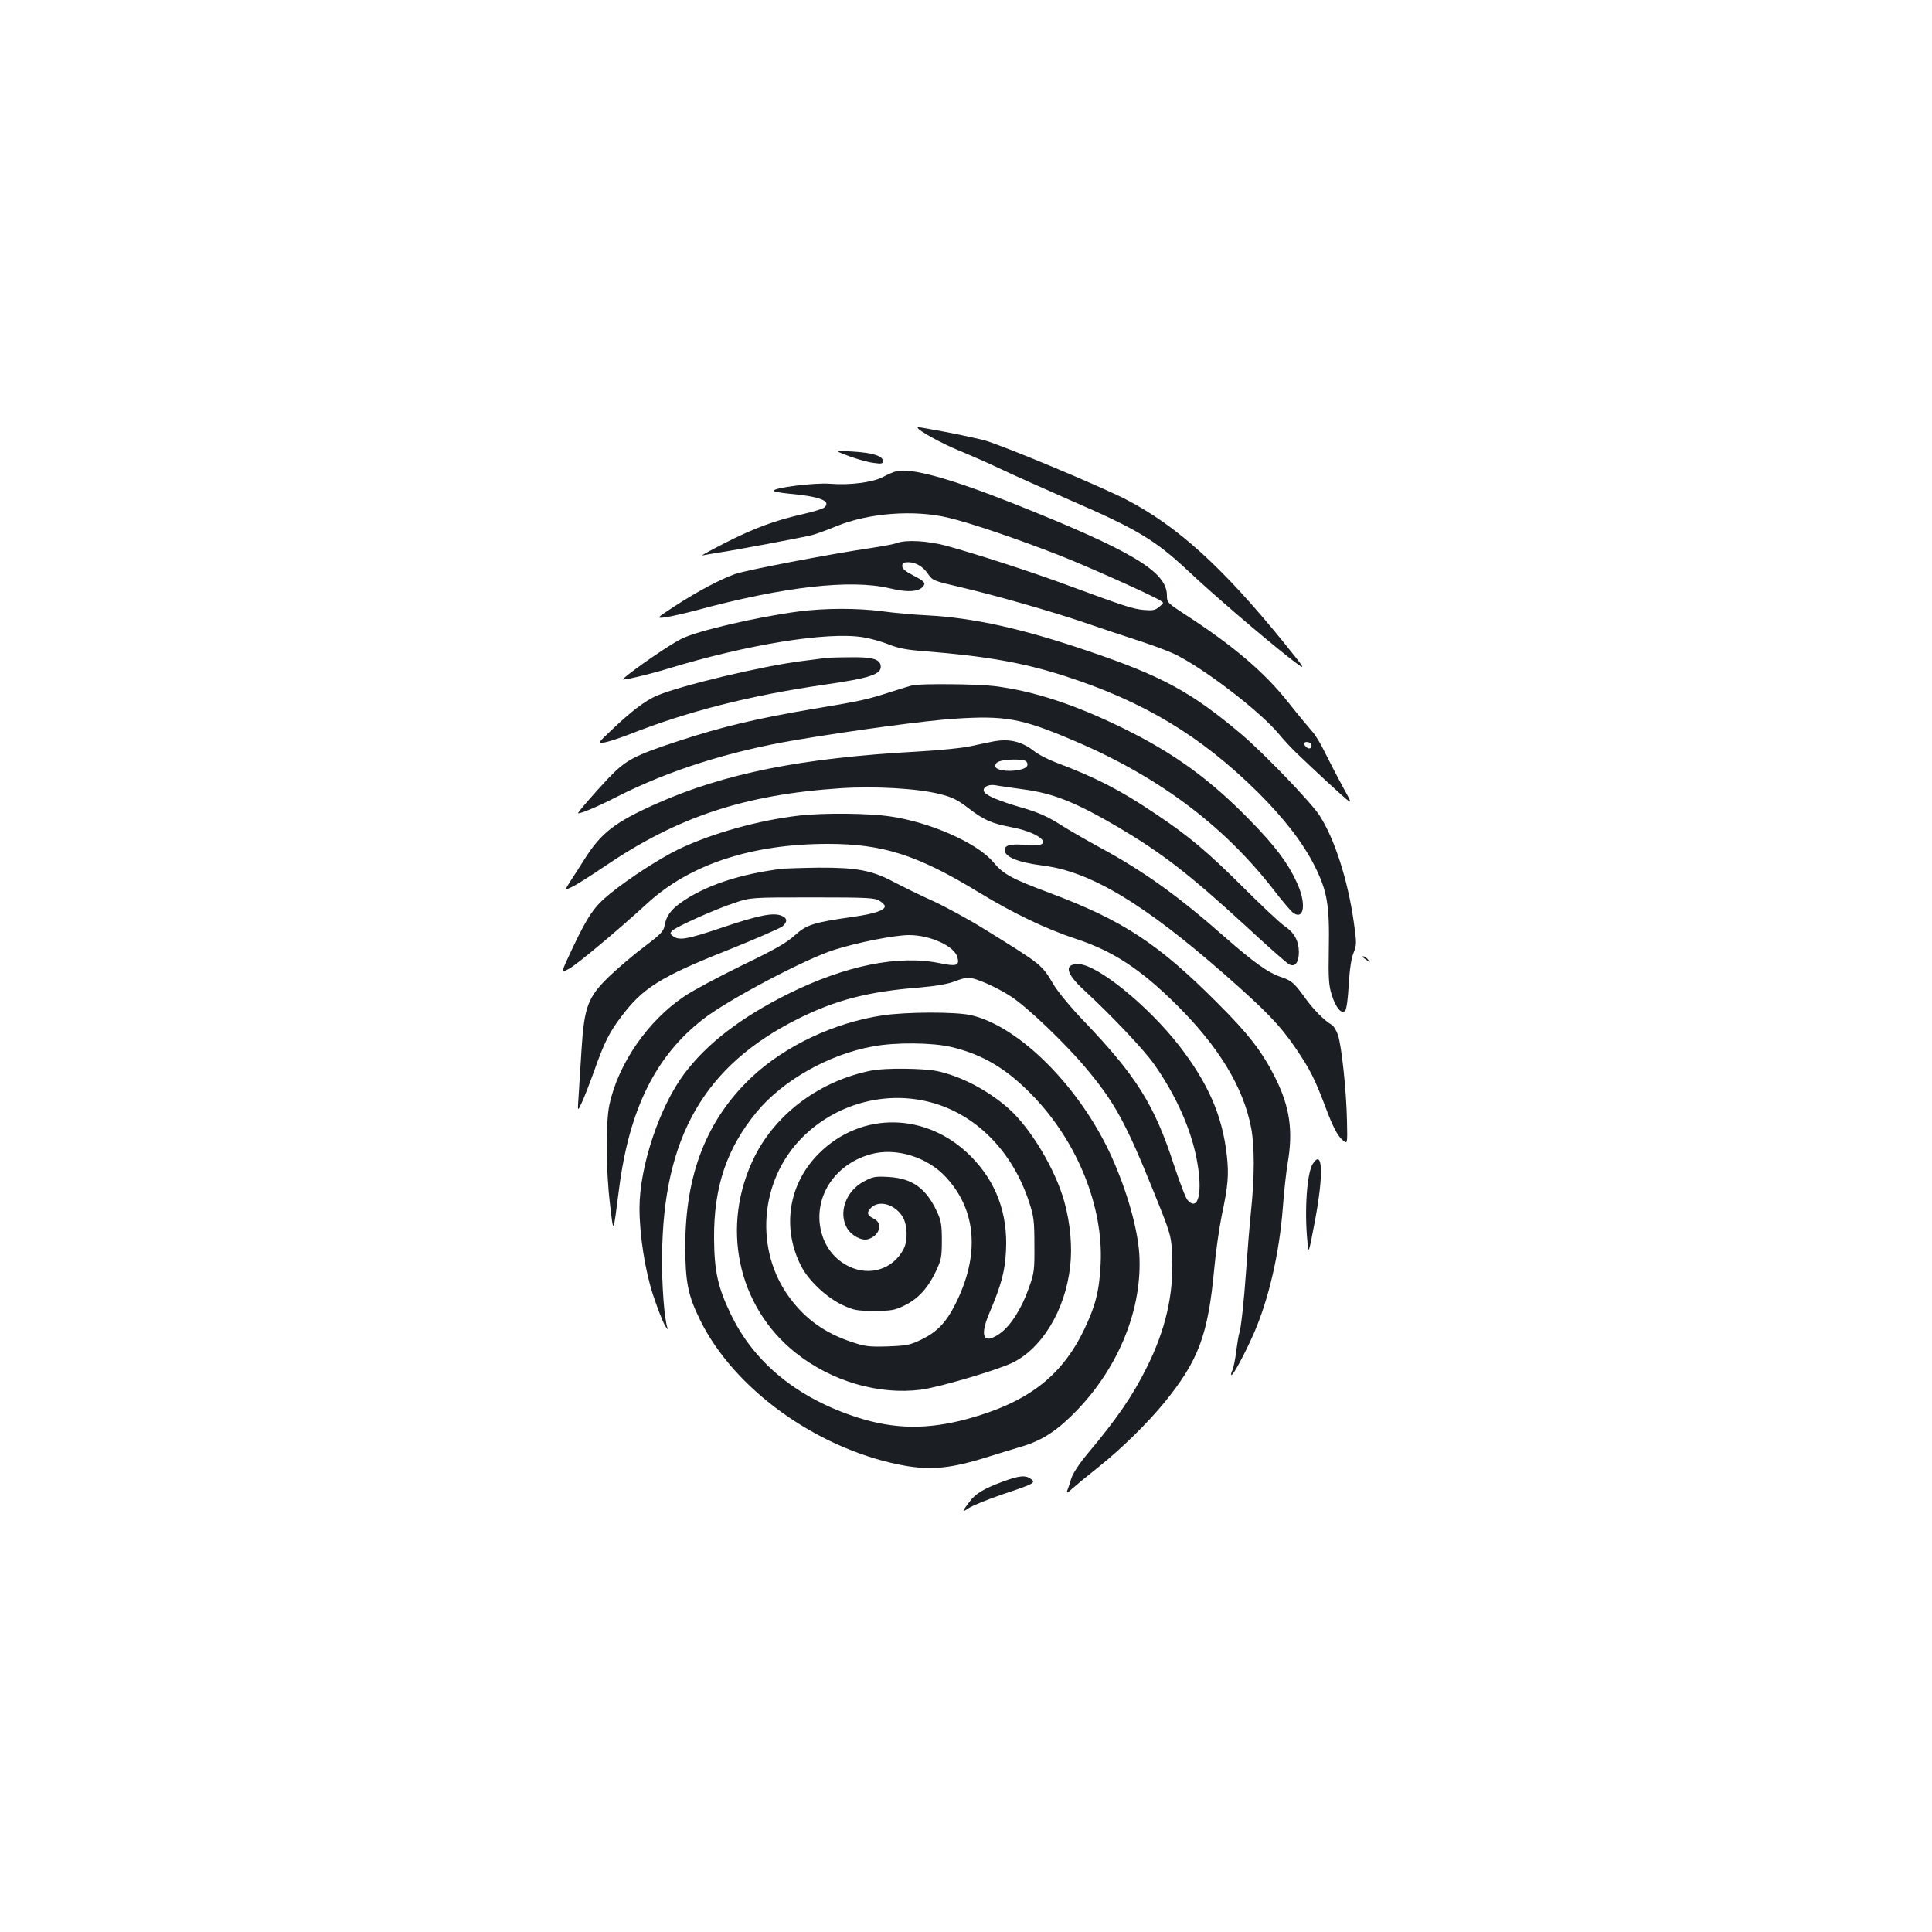 <?xml version="1.0" standalone="no"?>
<!DOCTYPE svg PUBLIC "-//W3C//DTD SVG 20010904//EN"
 "http://www.w3.org/TR/2001/REC-SVG-20010904/DTD/svg10.dtd">
<svg version="1.0" xmlns="http://www.w3.org/2000/svg"
 width="1000pt" height="1000pt" viewBox="0 0 1000 1000"
 preserveAspectRatio="xMidYMid meet">
<g transform="translate(0,1000) scale(0.1,-0.1)"
fill="#1b1f23" stroke="none">
<path d="M4750 7786 c0 -13 125 -82 216 -119 60 -25 159 -68 219 -97 61 -29
218 -99 350 -157 353 -153 444 -208 616 -369 126 -119 384 -340 519 -446 98
-76 98 -76 -28 80 -314 386 -548 599 -812 736 -131 68 -641 281 -735 307 -38
10 -131 30 -205 44 -153 28 -140 26 -140 21z"/>
<path d="M4394 7639 c44 -16 101 -32 128 -35 41 -6 48 -4 48 10 0 26 -55 43
-160 49 -95 6 -95 6 -16 -24z"/>
<path d="M4640 7561 c-14 -3 -44 -16 -68 -29 -54 -29 -173 -44 -274 -36 -80 7
-302 -21 -293 -37 3 -4 38 -10 77 -14 158 -14 220 -37 187 -70 -8 -8 -57 -23
-109 -35 -147 -33 -256 -73 -407 -150 -76 -39 -129 -68 -118 -65 11 2 47 9 80
14 89 13 444 80 490 92 22 6 77 26 123 45 167 69 405 87 582 44 114 -27 358
-110 570 -193 141 -55 477 -205 525 -235 20 -12 20 -12 -5 -33 -21 -18 -34
-20 -80 -16 -57 5 -101 20 -400 130 -183 68 -471 161 -625 203 -95 25 -204 31
-251 14 -14 -6 -74 -17 -133 -26 -200 -29 -646 -114 -706 -135 -76 -27 -194
-89 -315 -168 -95 -62 -95 -62 -45 -56 28 4 97 20 155 35 457 124 803 163
1005 115 101 -25 164 -17 179 20 4 11 -11 23 -54 45 -43 22 -60 36 -60 50 0
16 7 20 31 20 40 0 79 -24 105 -64 20 -30 30 -34 165 -65 180 -42 474 -126
644 -184 72 -25 189 -64 260 -87 72 -23 159 -55 195 -71 147 -67 450 -298 551
-420 24 -29 64 -72 89 -96 100 -96 227 -213 257 -238 31 -25 31 -24 -19 67
-28 51 -68 129 -90 173 -21 44 -51 94 -67 110 -15 17 -71 84 -124 151 -122
154 -283 291 -526 449 -98 64 -101 66 -101 103 0 123 -178 230 -795 476 -328
130 -528 185 -605 167z m2145 -1411 c11 -17 -5 -32 -21 -19 -8 6 -14 15 -14
20 0 12 27 11 35 -1z"/>
<path d="M4133 6835 c-213 -28 -525 -100 -607 -142 -63 -32 -237 -151 -303
-208 -13 -11 129 22 234 54 410 125 822 192 1008 163 39 -6 99 -23 134 -37 49
-20 94 -29 190 -36 314 -25 506 -59 716 -126 414 -133 710 -311 1008 -606 136
-136 233 -262 293 -382 64 -129 76 -200 72 -425 -3 -159 0 -193 16 -242 21
-66 50 -98 68 -80 8 8 15 61 19 135 5 81 13 136 25 165 16 41 17 49 1 161 -31
217 -99 429 -177 550 -45 69 -287 321 -404 420 -259 219 -410 301 -790 430
-346 118 -596 173 -836 186 -69 3 -174 13 -233 21 -129 17 -295 17 -434 -1z"/>
<path d="M4270 6594 c-14 -2 -65 -9 -115 -15 -204 -25 -632 -127 -756 -180
-60 -26 -131 -80 -233 -177 -74 -70 -74 -70 -38 -65 20 3 80 23 132 43 299
118 622 200 1000 255 251 36 307 56 298 102 -6 32 -47 43 -158 41 -58 0 -116
-2 -130 -4z"/>
<path d="M4725 6453 c-11 -2 -60 -17 -110 -33 -131 -42 -147 -46 -410 -90
-286 -48 -473 -93 -692 -165 -232 -76 -274 -99 -363 -192 -71 -75 -165 -183
-158 -183 21 1 106 37 203 87 269 136 578 234 920 292 296 50 674 101 826 111
259 17 344 2 602 -107 444 -186 786 -440 1048 -777 46 -60 93 -115 104 -122
57 -38 67 54 16 161 -46 100 -111 186 -240 318 -206 212 -395 349 -656 477
-253 124 -466 194 -670 219 -87 11 -379 13 -420 4z"/>
<path d="M5130 6160 c-19 -4 -69 -14 -110 -23 -41 -9 -163 -21 -270 -27 -602
-33 -1000 -113 -1353 -270 -217 -97 -286 -151 -374 -291 -21 -33 -52 -82 -70
-109 -31 -49 -31 -49 5 -32 21 9 98 58 172 108 377 256 723 371 1219 404 178
12 402 -1 515 -30 65 -16 93 -30 151 -75 77 -59 118 -77 217 -96 168 -31 234
-109 81 -93 -78 8 -113 0 -113 -25 0 -37 70 -65 197 -81 246 -31 521 -195 941
-563 214 -188 287 -263 368 -382 76 -112 99 -158 158 -314 34 -90 56 -133 79
-156 32 -31 32 -31 29 94 -3 155 -28 390 -47 445 -8 22 -22 46 -31 51 -39 22
-98 82 -139 140 -57 79 -70 90 -130 110 -62 21 -138 76 -280 200 -248 219
-427 347 -655 470 -69 38 -162 91 -207 120 -62 39 -111 61 -195 85 -114 33
-181 61 -193 80 -14 22 17 42 55 36 19 -4 86 -13 149 -22 155 -21 267 -66 488
-195 228 -135 368 -243 661 -512 111 -103 212 -192 224 -198 31 -17 51 9 51
64 -1 59 -24 100 -76 135 -23 16 -119 106 -212 199 -187 186 -282 266 -456
382 -179 121 -312 189 -515 265 -40 15 -92 42 -115 61 -66 50 -132 64 -219 45z
m179 -99 c8 -5 11 -16 8 -24 -13 -33 -159 -37 -165 -4 -2 10 5 21 20 26 30 12
119 13 137 2z"/>
<path d="M4140 5779 c-211 -24 -452 -91 -624 -173 -100 -48 -262 -153 -360
-233 -79 -64 -113 -113 -190 -275 -64 -135 -64 -135 -20 -112 41 22 258 204
403 337 220 203 542 309 936 309 285 0 464 -57 785 -253 174 -106 343 -187
500 -239 192 -63 336 -158 522 -343 217 -216 344 -425 384 -635 18 -95 18
-252 -1 -433 -8 -79 -19 -216 -25 -304 -11 -160 -28 -313 -36 -327 -2 -4 -9
-44 -15 -89 -5 -45 -15 -91 -20 -101 -6 -11 -8 -22 -6 -25 8 -7 72 113 118
218 77 178 131 413 149 649 6 80 17 183 25 230 29 167 11 291 -64 441 -68 136
-139 228 -301 389 -304 305 -488 426 -864 567 -202 76 -242 97 -296 162 -83
98 -325 205 -531 235 -114 17 -342 19 -469 5z"/>
<path d="M4055 5504 c-222 -26 -408 -88 -532 -177 -51 -36 -75 -70 -83 -117
-5 -30 -19 -45 -105 -110 -55 -41 -137 -111 -183 -155 -109 -106 -128 -156
-142 -377 -5 -84 -12 -191 -15 -238 -6 -85 -6 -85 15 -40 12 25 41 99 65 166
52 147 79 201 140 281 110 148 204 207 544 342 150 60 281 117 292 127 27 24
24 43 -8 55 -43 16 -115 2 -305 -62 -184 -62 -222 -68 -254 -45 -17 13 -17 16
-4 29 22 21 222 111 320 143 85 29 85 29 405 29 290 0 323 -2 348 -18 15 -9
27 -22 27 -27 0 -22 -52 -39 -160 -55 -212 -30 -245 -41 -307 -97 -43 -39
-105 -74 -271 -154 -119 -58 -252 -129 -297 -159 -191 -127 -345 -350 -391
-564 -19 -92 -18 -336 3 -511 19 -161 16 -166 47 75 53 415 190 691 438 882
131 101 526 309 674 356 121 39 316 77 389 77 111 0 237 -58 251 -116 11 -42
-6 -47 -89 -30 -215 45 -490 -11 -787 -158 -247 -123 -423 -259 -540 -416
-128 -172 -230 -481 -230 -693 0 -139 29 -325 70 -449 21 -64 48 -134 60 -155
12 -21 18 -29 15 -18 -17 52 -30 226 -28 375 5 613 218 984 704 1227 195 97
363 141 631 162 82 7 145 18 178 31 28 11 60 20 71 20 36 0 151 -51 222 -98
84 -54 281 -243 385 -367 150 -178 209 -286 350 -635 95 -235 95 -235 99 -350
8 -191 -35 -376 -132 -569 -73 -147 -155 -266 -308 -448 -41 -49 -74 -100 -82
-125 -7 -24 -16 -52 -21 -63 -5 -16 1 -13 27 11 19 17 81 68 139 114 117 94
248 222 338 332 176 217 225 348 257 692 8 88 26 213 39 276 33 155 37 210 26
310 -23 206 -97 374 -247 568 -164 210 -426 422 -523 422 -73 0 -63 -48 28
-132 145 -134 310 -308 364 -384 112 -158 192 -335 222 -494 33 -170 9 -274
-47 -212 -10 10 -41 93 -71 183 -101 311 -194 459 -464 742 -65 67 -135 152
-157 188 -64 108 -57 102 -360 290 -82 51 -202 116 -265 145 -63 28 -154 73
-202 98 -114 61 -193 76 -391 75 -84 -1 -165 -4 -182 -5z"/>
<path d="M7051 5047 c2 -1 13 -9 24 -17 19 -14 19 -14 6 3 -7 9 -18 17 -24 17
-6 0 -8 -1 -6 -3z"/>
<path d="M4565 4744 c-249 -38 -503 -158 -675 -320 -232 -219 -343 -502 -343
-874 0 -186 14 -256 78 -385 174 -352 593 -656 1025 -745 151 -31 253 -24 430
29 74 23 172 53 216 66 103 32 180 83 280 187 219 229 338 530 321 807 -9 135
-64 327 -143 503 -161 357 -475 674 -726 733 -80 19 -338 18 -463 -1z m362
-164 c163 -39 289 -115 425 -258 226 -237 359 -568 345 -862 -7 -143 -26 -218
-87 -345 -117 -241 -293 -375 -605 -460 -204 -55 -374 -53 -563 7 -312 99
-540 284 -661 539 -65 135 -84 220 -85 389 -2 267 66 467 221 655 135 163 373
298 602 339 118 22 310 20 408 -4z"/>
<path d="M4511 4459 c-264 -52 -492 -220 -605 -445 -178 -358 -91 -775 212
-1016 186 -148 430 -219 649 -191 91 12 381 97 468 137 156 72 279 274 304
500 12 101 1 224 -30 336 -46 166 -173 379 -287 481 -107 95 -246 168 -371
195 -72 15 -270 17 -340 3z m304 -164 c235 -61 425 -253 511 -515 25 -76 28
-99 28 -225 1 -131 -1 -145 -30 -225 -36 -103 -93 -192 -147 -231 -85 -61
-108 -20 -58 100 64 150 83 221 88 327 10 193 -51 357 -182 489 -226 228 -565
235 -786 15 -157 -156 -194 -383 -93 -582 38 -75 130 -162 211 -201 62 -29 76
-32 168 -32 89 0 106 3 157 28 70 34 121 90 162 176 28 60 31 75 31 161 0 81
-4 103 -26 150 -56 120 -128 171 -249 178 -71 4 -82 2 -130 -24 -93 -50 -132
-162 -85 -242 23 -38 76 -66 108 -56 60 18 79 82 30 106 -35 17 -39 32 -14 57
41 41 123 18 163 -47 25 -41 28 -124 5 -167 -55 -105 -176 -143 -285 -89 -87
43 -141 127 -150 230 -12 160 97 304 266 350 130 36 294 -15 390 -121 158
-172 174 -404 46 -657 -47 -93 -94 -142 -172 -180 -61 -30 -76 -33 -177 -37
-99 -3 -119 0 -190 24 -134 45 -233 115 -315 224 -186 247 -160 608 60 831
173 175 429 247 665 185z"/>
<path d="M6795 3976 c-30 -46 -44 -239 -28 -401 6 -69 6 -69 40 110 45 242 39
370 -12 291z"/>
<path d="M5187 2330 c-96 -36 -138 -61 -169 -103 -40 -53 -41 -58 -4 -33 19
13 98 45 174 71 167 56 174 60 148 80 -28 21 -60 18 -149 -15z"/>
</g>
</svg>
